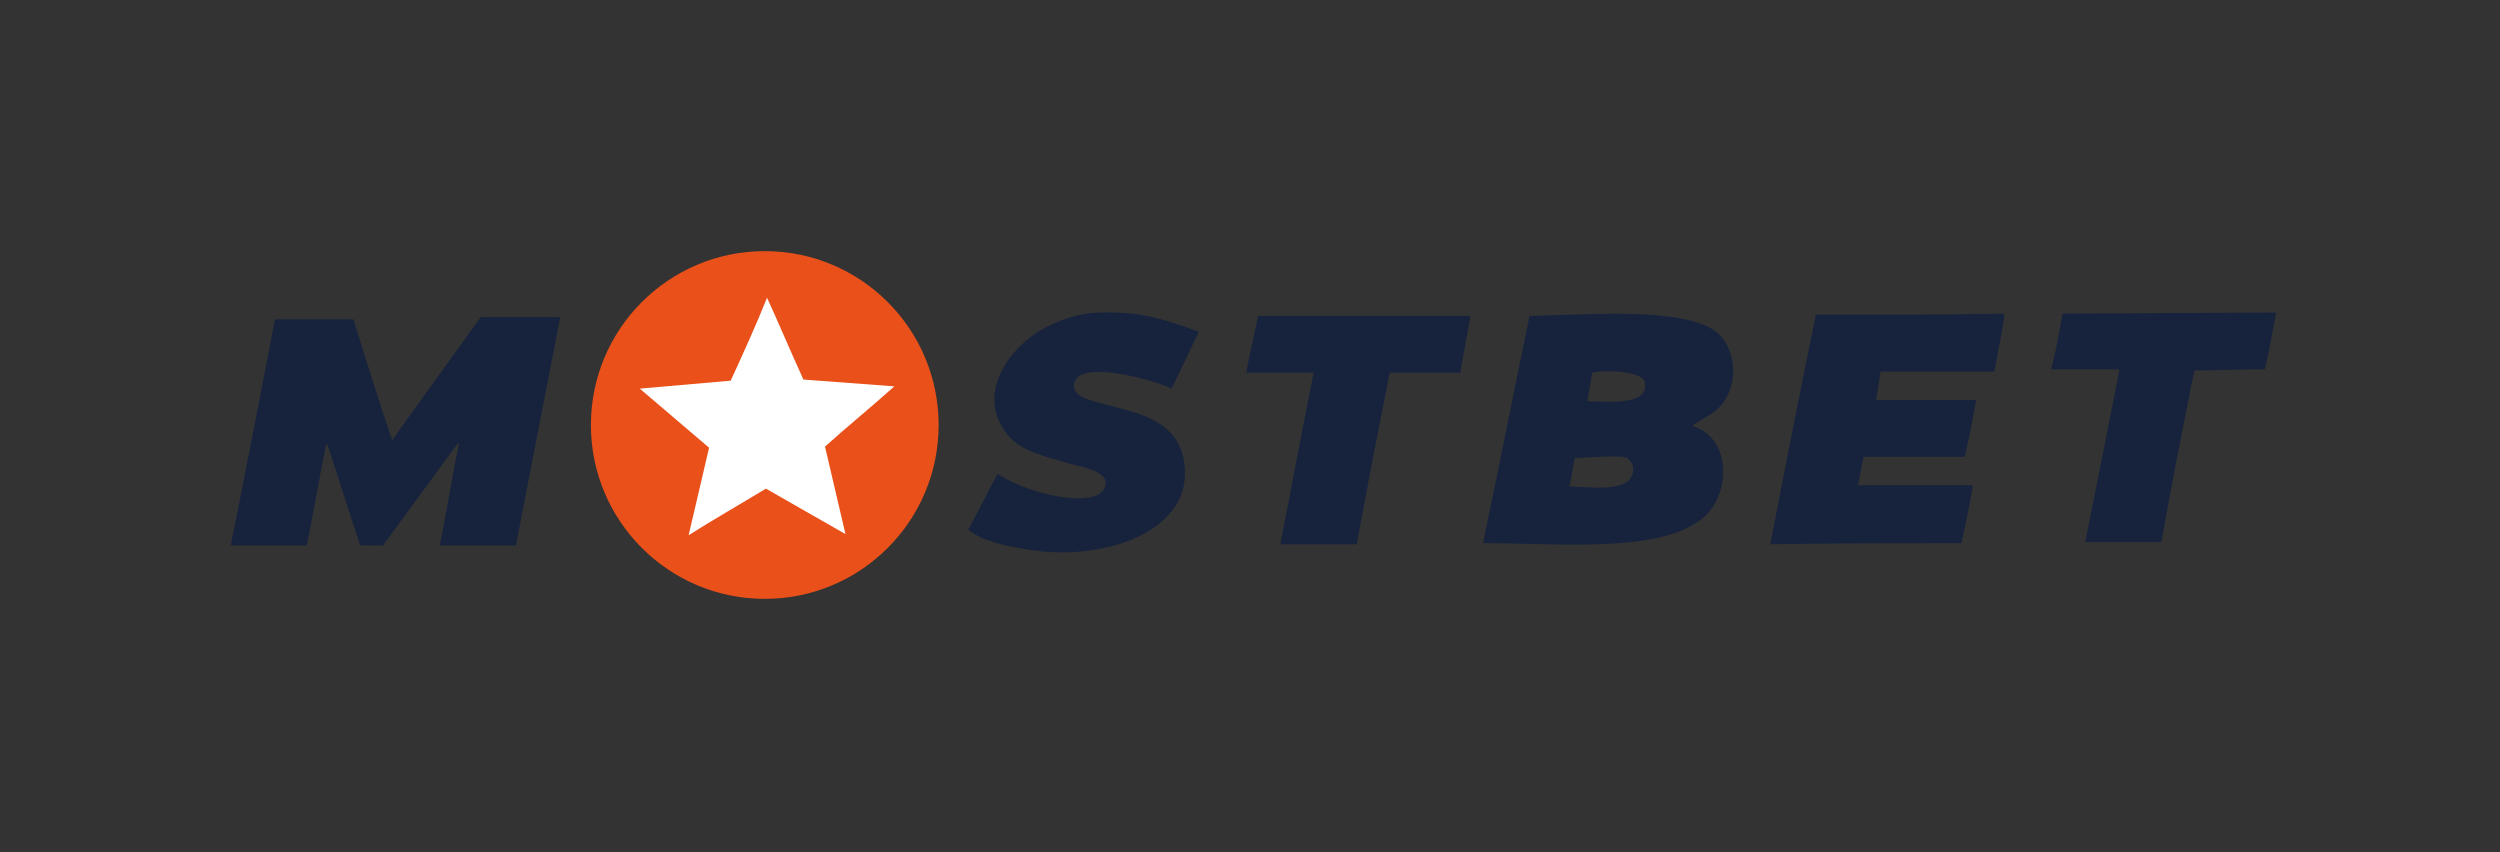 <?xml version="1.0" encoding="utf-8"?>
<!-- Generator: Adobe Illustrator 27.4.1, SVG Export Plug-In . SVG Version: 6.00 Build 0)  -->
<svg version="1.1" id="Шар_1" xmlns="http://www.w3.org/2000/svg" xmlns:xlink="http://www.w3.org/1999/xlink" x="0px" y="0px"
	 viewBox="0 0 220 75" style="enable-background:new 0 0 220 75;" xml:space="preserve">
<rect x="0" y="0" width="220" height="75" fill="#333333" stroke="none"/>
<style type="text/css">
	.st0{fill:#E9501A;}
	.st1{fill-rule:evenodd;clip-rule:evenodd;fill:#17233C;}
	.st2{fill-rule:evenodd;clip-rule:evenodd;fill:#FFFFFF;}
</style>
<circle id="Эллипс_1" class="st0" cx="67.3" cy="37.4" r="15.3"/>
<path id="Фигура_1" class="st1" d="M97.1,27.5c3.6-0.1,5.9,0.8,8.4,1.7c-0.8,1.7-1.6,3.3-2.4,5c-1.1-0.6-8.4-2.8-8.6-0.3
	c0,1.1,1.5,1.3,2.8,1.7c3.2,0.8,6.3,1.5,6.9,5c1,6.3-7.3,8.8-13.5,7.8c-1.9-0.3-4.2-0.7-5.5-1.8c0.9-1.6,1.7-3.3,2.6-4.9
	c3,2,9.6,3.3,9.5,0.7c-0.1-0.9-1.9-1.3-3.2-1.6c-2-0.6-4.3-1.1-5.4-2.5c-3.3-4,0.9-8.6,4-9.8C94.2,27.8,95.6,27.5,97.1,27.5z
	 M24.2,28.1l6.9,0c1.1,3.5,2.2,7.1,3.4,10.6c0,0,0.1,0,0.1-0.1c2.6-3.6,5.1-7.1,7.7-10.7c2.3,0,4.6,0,7,0
	c-1.3,6.7-2.6,13.4-3.9,20.1l-6.7,0c0.6-3,1.1-6.1,1.7-9.1c0,0,0,0.1-0.1,0.1c-2.2,3-4.4,6-6.6,9c-0.7,0-1.3,0-2,0
	c-1-3-1.9-5.9-2.9-8.9h-0.1c-0.6,3-1.1,5.9-1.7,8.9c-2.2,0-4.5,0-6.7,0C21.6,41.6,22.9,34.8,24.2,28.1z M129.4,27.8
	c-0.3,1.7-0.6,3.3-0.9,5l-6.2,0c-1,5-2,10.1-2.9,15.1l-6.7,0v-0.2c1-5,1.9-10,2.9-14.9c-2,0-3.9,0-5.9,0v-0.2c0.3-1.6,0.7-3.2,1-4.8
	L129.4,27.8z M175.5,32.7c-3.3,0-6.7,0-10,0l-0.4,2.5l8.8,0c-0.3,1.7-0.6,3.3-1,5l-8.9,0c-0.2,0.8-0.3,1.7-0.5,2.5
	c3.4,0,6.7,0,10.1,0v0.1c-0.3,1.7-0.6,3.3-1,5c-5.6,0-11.2,0-16.8,0.1v-0.1c1.3-6.7,2.6-13.4,4-20.1c5.5,0,11.1,0,16.6-0.1
	C176.2,29.3,175.8,31,175.5,32.7z M181.5,27.6l18.8-0.1c-0.3,1.7-0.6,3.3-1,5c-2,0-4.1,0.1-6.2,0.1c-1,5-2,10-2.9,15.1l-6.7,0
	c1-5,2-10,3-15.1v-0.1l-6,0C180.9,31,181.2,29.3,181.5,27.6z M134.6,27.8c5.2-0.1,13.2-0.8,16.3,1.3c1.8,1.3,2.2,4.4,0.7,6.4
	c-0.7,0.9-1.7,1.3-2.6,1.9v0.1c3.5,1.1,3.3,6.3,0.7,8.2c-3.8,3-12.5,2.1-19.2,2.1C131.9,41.2,133.2,34.5,134.6,27.8z M139.7,35.3
	c2.3,0.1,5.6,0.3,5-1.8c-0.4-0.8-3.3-1-4.6-0.7C140,33.7,139.8,34.5,139.7,35.3L139.7,35.3z M138.6,40.3c-0.2,0.8-0.3,1.7-0.5,2.5
	c2.4,0.1,5.9,0.6,5.6-1.8c-0.1-0.3-0.3-0.5-0.5-0.7C142.5,40,139.7,40.3,138.6,40.3L138.6,40.3z"/>
<path id="Фигура_1_копия" class="st2" d="M67.5,26.2c1.1,2.4,2.1,4.8,3.2,7.2l8,0.6c-2,1.8-4.1,3.5-6.1,5.3
	c0.6,2.6,1.2,5.1,1.8,7.7c-2.3-1.3-4.7-2.7-7-4c-2.3,1.4-4.6,2.7-6.8,4.1c0.6-2.6,1.2-5.1,1.8-7.7l-6.1-5.2l8-0.7
	C65.4,31.1,66.5,28.7,67.5,26.2z"/>
</svg>
